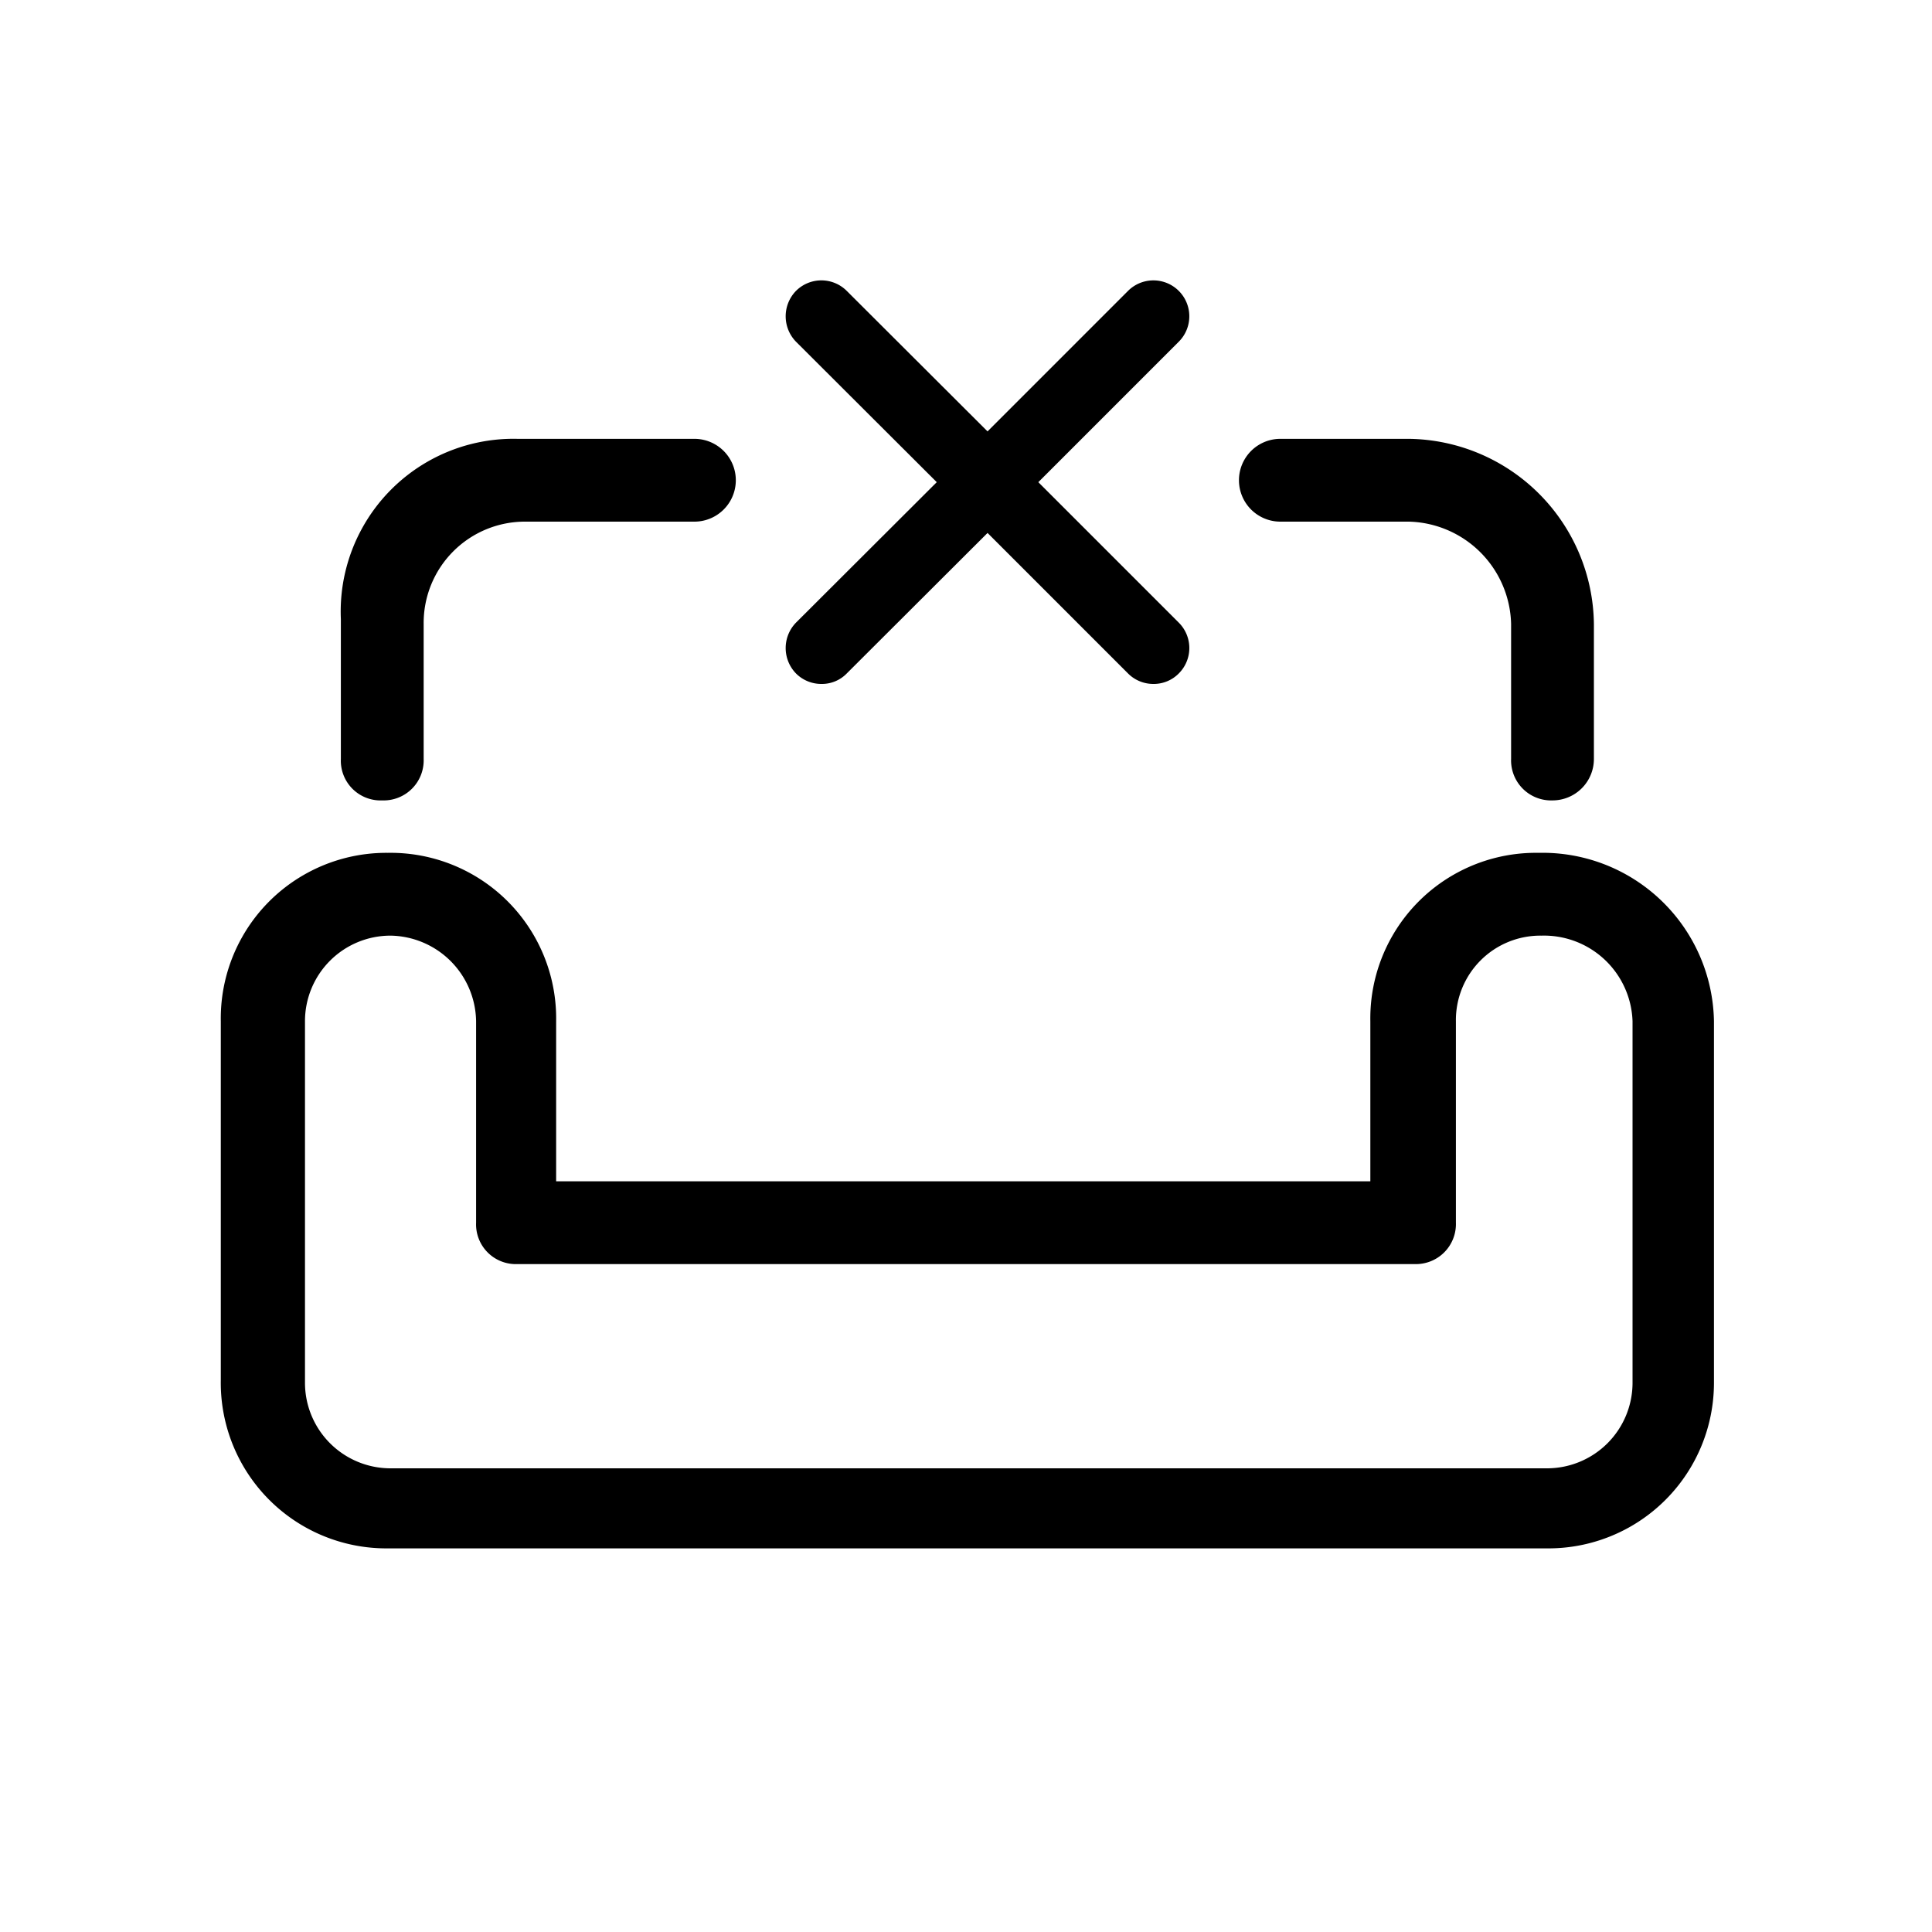 <svg xmlns="http://www.w3.org/2000/svg" viewBox="0 0 70 70"><defs></defs><title>06_Icons_specification_v1</title><g id="Layer_106" data-name="Layer 106"><path  d="M37.62,17.47l5.09-5.09a1.3,1.3,0,0,0-1.84-1.84l-5.09,5.09-5.1-5.09a1.3,1.3,0,0,0-1.84,0,1.32,1.32,0,0,0,0,1.84l5.1,5.09-5.1,5.09a1.32,1.32,0,0,0,0,1.84,1.29,1.29,0,0,0,.92.38,1.25,1.25,0,0,0,.92-.38l5.1-5.09,5.09,5.09a1.29,1.29,0,0,0,.92.38,1.27,1.27,0,0,0,.92-.38,1.3,1.3,0,0,0,0-1.84Z"/><path  d="M55.75,30.9a6,6,0,0,0-6.1,6.1v5.8H20.15V37a6,6,0,0,0-6.1-6.1A6,6,0,0,0,8,37V50a6,6,0,0,0,6.1,6.1H56a6,6,0,0,0,6.1-6V37A6.21,6.21,0,0,0,55.75,30.9Zm-37,14.9h32.5a1.45,1.45,0,0,0,1.5-1.5V37a3.06,3.06,0,0,1,3.1-3.1,3.21,3.21,0,0,1,3.3,3.1V50.1a3.1,3.1,0,0,1-3.1,3.1H14.15a3.1,3.1,0,0,1-3.1-3.1V37a3.1,3.1,0,0,1,3.1-3.1,3.15,3.15,0,0,1,3.1,3.1v7.3A1.44,1.44,0,0,0,18.75,45.8Z"/><path  d="M13.85,29a1.45,1.45,0,0,0,1.5-1.5V22.6a3.67,3.67,0,0,1,3.7-3.7h6.11a1.5,1.5,0,1,0,0-3H18.75a6.26,6.26,0,0,0-6.4,6.53V27.5A1.44,1.44,0,0,0,13.85,29Z"/><path  d="M46.39,18.9h4.66a3.8,3.8,0,0,1,3.7,3.7v4.9a1.45,1.45,0,0,0,1.5,1.5,1.5,1.5,0,0,0,1.5-1.5V22.6a6.79,6.79,0,0,0-6.7-6.7H46.39a1.5,1.5,0,0,0,0,3Z"/></g></svg>